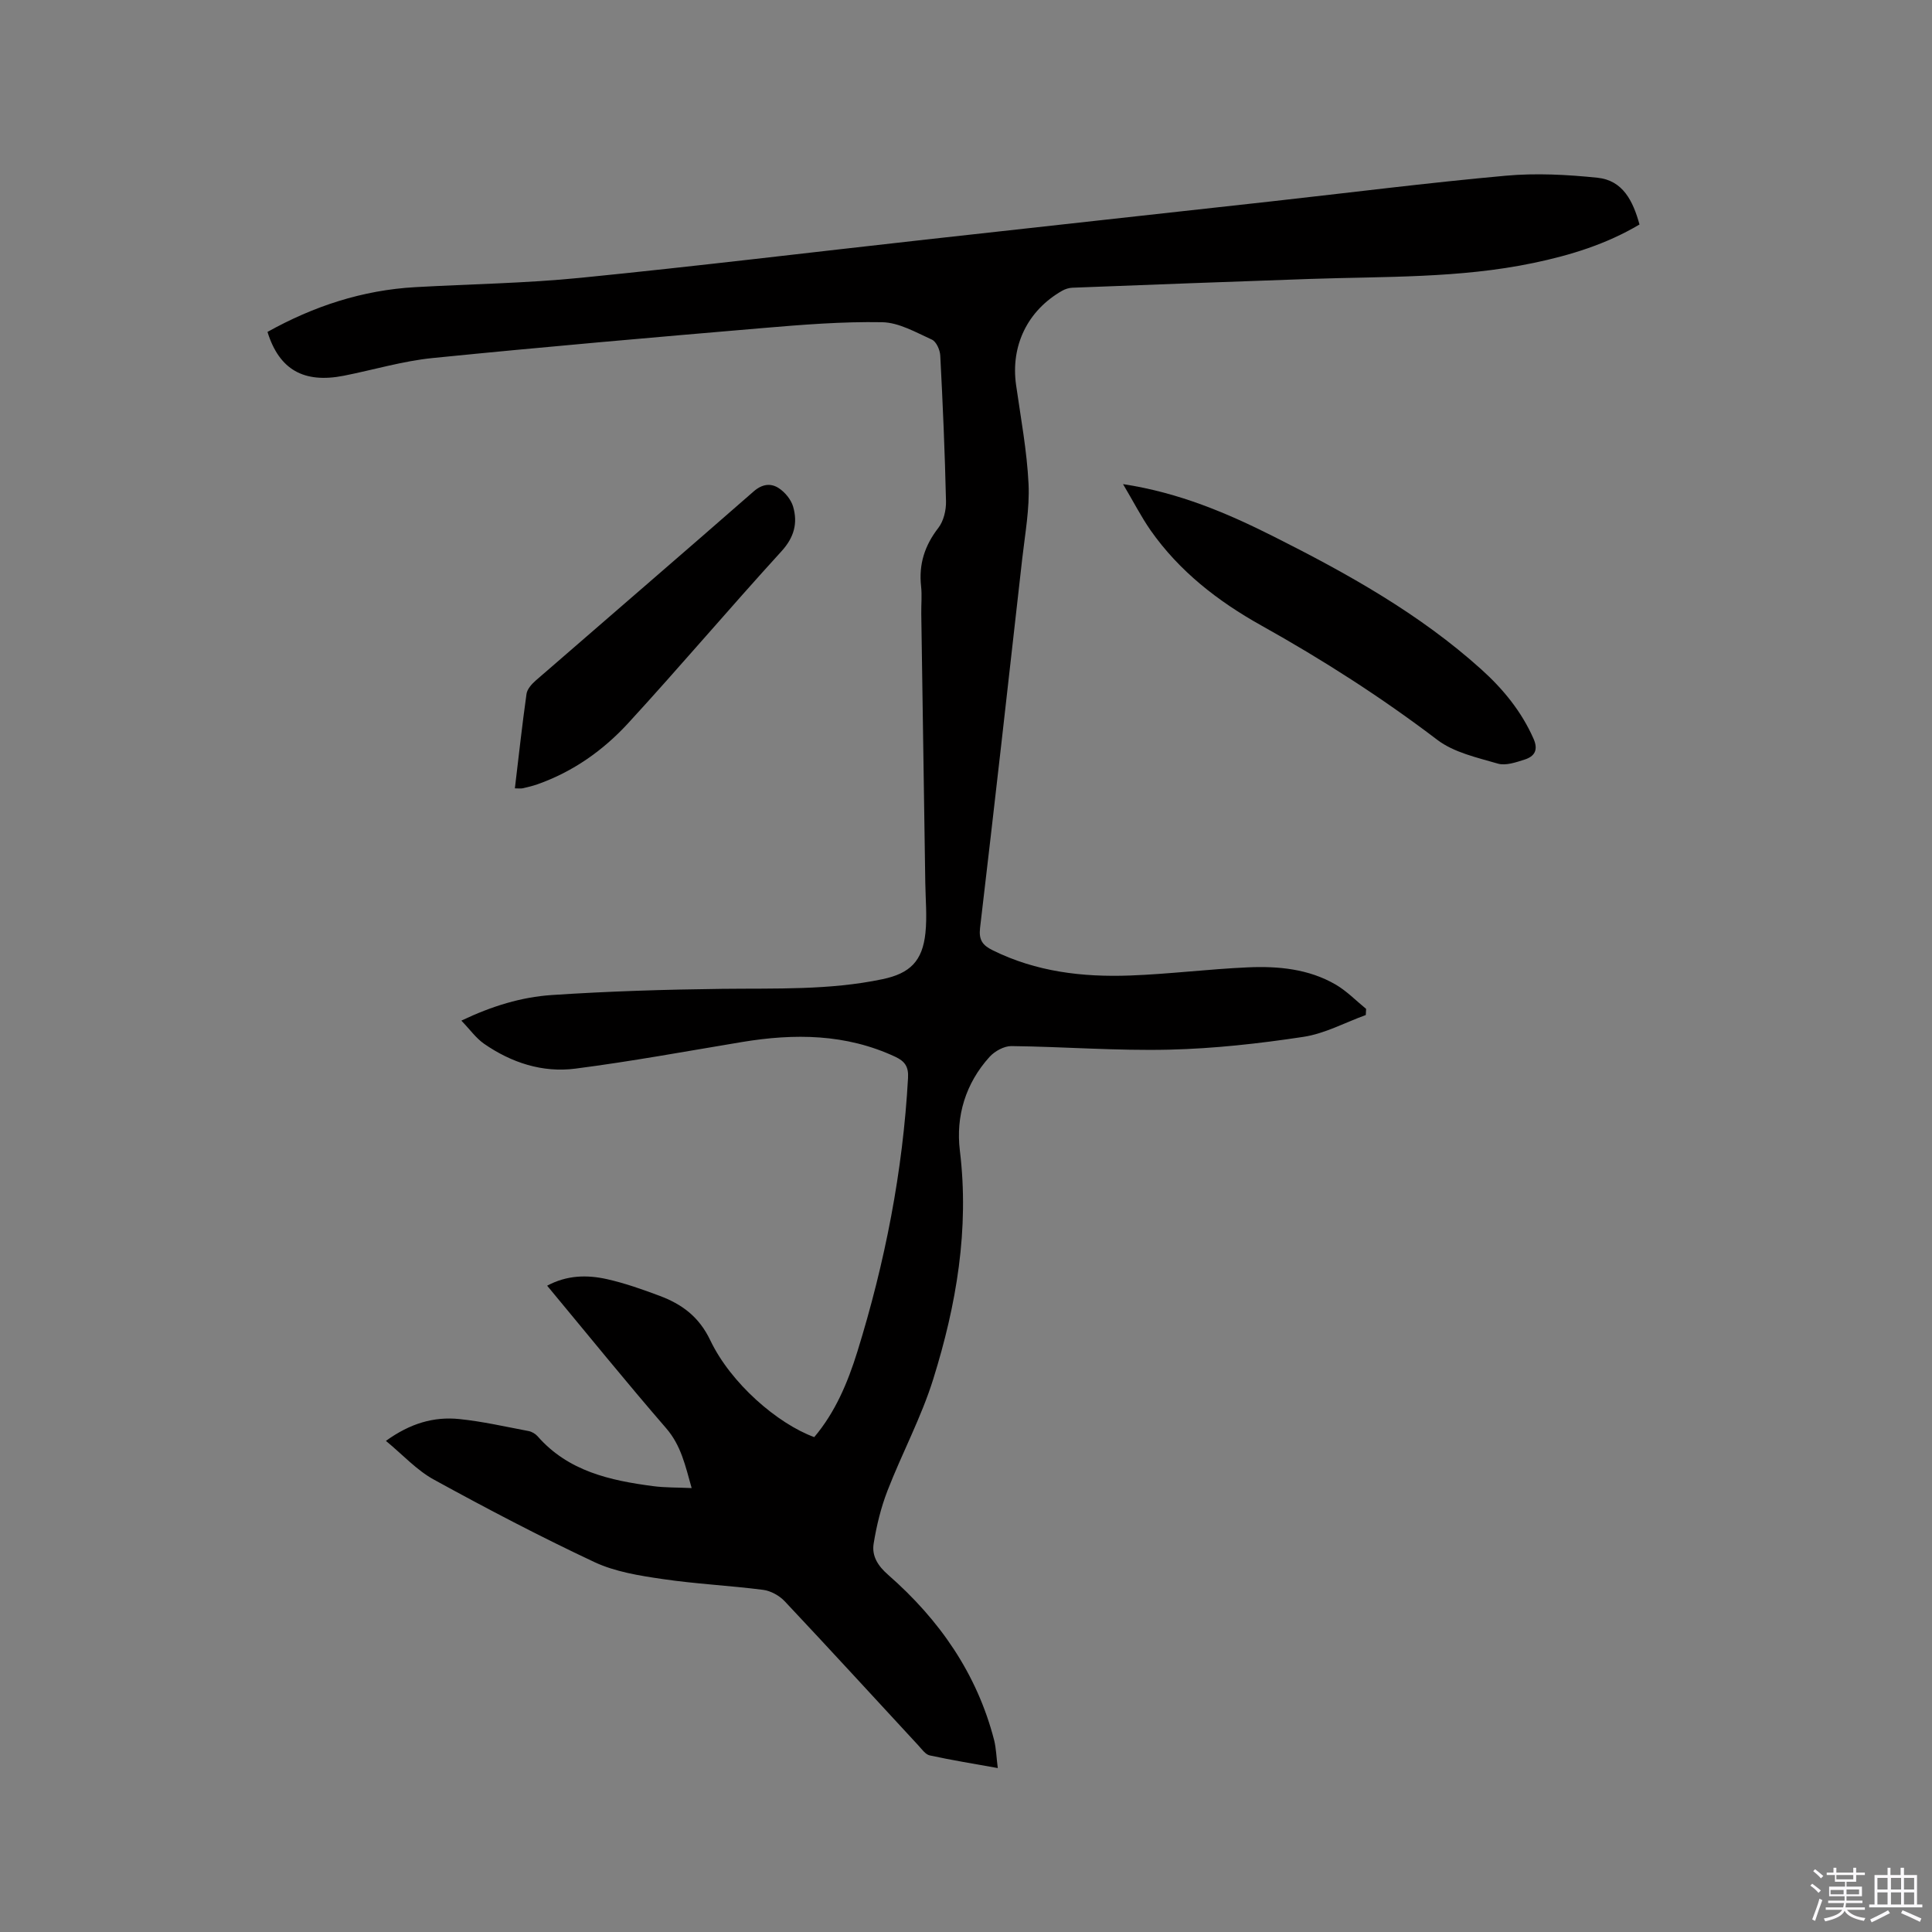 <svg enable-background="new 0 0 400 400" viewBox="0 0 400 400" xmlns="http://www.w3.org/2000/svg"><rect x="0" y="0" width="400" height="400" fill="#808080" stroke="none"/><path d="m374.8 390.4.4-.4c.7.5 1.3 1 1.8 1.4l-.5.5c-.5-.6-1.1-1.1-1.7-1.5zm1 7.3-.6-.3c.5-1.4 1.1-2.8 1.5-4.3.2.1.4.2.6.3-.5 1.3-1 2.8-1.5 4.3zm-.4-10.3.4-.4c.4.3 1 .8 1.7 1.4l-.5.5c-.4-.5-1-1-1.6-1.5zm2.5.3h1.7v-1h.6v1h3.5v-1h.6v1h1.8v.5h-1.8v1.4h-2v1h3.2v2h-3.2v.9h3.3v.5h-3.4c0 .3-.1.6-.1.9h4v.5h-3.7c.7.9 1.9 1.5 3.8 1.7-.1.2-.2.4-.3.6-2.1-.4-3.5-1.1-4-2.1-.4 1-1.8 1.7-4 2.2-.1-.2-.2-.4-.3-.6 2.1-.4 3.4-1 3.8-1.8h-3.4v-.5h3.6c.1-.3.1-.6.2-.9h-3.3v-.5h3.4c0-.3 0-.6 0-.9h-3.2v-2h3.3v-1h-2.1v-1.4h-1.7v-.5zm1.1 3.5v1h2.7c0-.3 0-.4 0-.4 0-.1 0-.2 0-.2 0-.1 0-.2 0-.3h-2.7zm1.2-3v.9h3.5v-.9zm4.7 3h-2.6v.6.4h2.6z" fill="#fbfafc"/><path d="m393.6 386.7h.6v1.5h2.7v6.1h1.1v.6h-11v-.6h1.1v-6.1h2.7v-1.5h.6v1.5h2.1v-1.5zm-2.7 8.8.4.6c-1.2.6-2.5 1.3-3.8 1.9-.1-.2-.2-.4-.3-.6 1.2-.6 2.5-1.2 3.7-1.9zm-2.2-6.7v2.4h2.1v-2.4zm0 3v2.5h2.1v-2.5zm2.8-3v2.4h2.1v-2.4zm0 3v2.5h2.1v-2.5zm6 6.1c-1.4-.7-2.7-1.3-3.9-1.8l.3-.6c1.5.6 2.7 1.2 3.9 1.7zm-1.2-9.1h-2.1v2.4h2.1zm-2.1 3v2.5h2.1v-2.5z" fill="#fbfafc"/><g fill="#010000"><path d="m206.58 366.06c-5-.9-9.57-1.64-14.08-2.62-.89-.19-1.64-1.28-2.35-2.05-9.22-9.96-18.38-19.98-27.68-29.86-1.11-1.18-2.9-2.17-4.48-2.37-6.93-.89-13.94-1.22-20.85-2.24-4.77-.7-9.76-1.49-14.06-3.5-11.29-5.3-22.35-11.1-33.28-17.1-3.52-1.93-6.37-5.09-9.9-8 5.02-3.63 9.92-5.06 15.19-4.52 4.83.49 9.59 1.59 14.37 2.49.67.13 1.4.57 1.85 1.08 6.34 7.24 14.99 9.15 23.92 10.32 2.49.33 5.02.26 7.97.4-1.32-4.67-2.19-8.82-5.28-12.39-8.32-9.61-16.32-19.5-24.64-29.51 4.12-2.21 8.28-2.27 12.37-1.36 3.7.83 7.31 2.11 10.87 3.44 4.63 1.73 8.19 4.3 10.54 9.23 4.24 8.9 13.91 17.25 21.52 20.04 4.36-5.15 6.94-11.31 8.92-17.67 5.73-18.48 9.43-37.35 10.5-56.71.13-2.34-.68-3.44-2.63-4.36-10.23-4.78-20.88-4.86-31.75-3.06-11.49 1.91-22.95 4.02-34.5 5.51-6.8.88-13.24-1.23-18.9-5.15-1.67-1.16-2.91-2.94-4.7-4.79 6.33-3.02 12.43-4.88 18.72-5.3 11.72-.78 23.47-1.14 35.22-1.28 11.13-.13 22.26.31 33.25-2 5.69-1.19 8.28-3.74 8.89-9.56.36-3.44.02-6.96-.03-10.44-.27-18.55-.56-37.09-.83-55.64-.03-1.91.17-3.84-.04-5.72-.5-4.56.75-8.43 3.57-12.07 1.1-1.42 1.63-3.66 1.59-5.51-.23-10.07-.66-20.13-1.19-30.19-.06-1.16-.82-2.88-1.74-3.29-3.31-1.5-6.81-3.53-10.27-3.6-8.24-.15-16.51.51-24.73 1.21-22.8 1.94-45.61 3.92-68.38 6.21-6.18.62-12.23 2.45-18.36 3.66-8.3 1.63-13.38-1.25-15.81-9.07 9.52-5.31 19.65-8.66 30.63-9.27 11.42-.64 22.89-.8 34.26-1.94 23.83-2.37 47.6-5.27 71.4-7.91 23.8-2.65 47.6-5.25 71.41-7.89 16.22-1.8 32.41-3.86 48.66-5.33 6.28-.57 12.72-.23 19.01.42 5.23.54 7.35 4.79 8.69 9.68-6.89 4.09-14.32 6.37-21.99 7.97-15.25 3.19-30.77 2.77-46.22 3.3-16.41.56-32.82 1.19-49.23 1.82-.7.03-1.45.27-2.06.61-7.21 4.09-10.73 11.42-9.57 19.54.97 6.82 2.25 13.63 2.58 20.49.24 5.13-.73 10.33-1.31 15.48-2.86 25.48-5.73 50.97-8.73 76.43-.29 2.48.52 3.59 2.59 4.61 9 4.47 18.63 5.6 28.45 5.24 8.14-.3 16.26-1.33 24.4-1.69 6.28-.28 12.57.31 18.16 3.55 2.31 1.34 4.23 3.34 6.33 5.05-.02.42-.05.85-.07 1.27-4.3 1.56-8.48 3.85-12.91 4.52-9.18 1.39-18.49 2.43-27.76 2.65-10.88.26-21.79-.61-32.68-.74-1.53-.02-3.47 1.05-4.54 2.23-4.97 5.48-7.02 12.29-6.15 19.41 1.98 16.28-.72 31.96-5.51 47.3-2.47 7.93-6.48 15.37-9.49 23.15-1.35 3.49-2.25 7.22-2.85 10.92-.41 2.55.85 4.59 3.02 6.48 10.58 9.26 18.38 20.43 21.93 34.23.42 1.72.46 3.52.75 5.76z"/><path d="m232.51 100.23c11.71 1.79 21.61 6.03 31.25 10.88 15.25 7.67 30.13 15.95 42.92 27.47 4.52 4.07 8.31 8.69 10.81 14.34 1.06 2.39.21 3.69-1.86 4.35-1.77.56-3.88 1.3-5.51.83-4.31-1.26-9.09-2.3-12.54-4.92-11.58-8.81-23.76-16.6-36.44-23.68-8.97-5.01-16.97-11.21-22.93-19.71-1.97-2.84-3.56-5.96-5.7-9.56z"/><path d="m106.6 163.22c.81-6.77 1.51-13.18 2.41-19.56.14-.99 1.07-2.03 1.89-2.75 15.03-13.06 30.14-26.04 45.13-39.16 1.77-1.55 3.53-1.75 5.15-.72 1.32.84 2.6 2.39 3.03 3.87.98 3.4.22 6.34-2.4 9.22-10.71 11.74-20.98 23.87-31.72 35.57-5.18 5.65-11.43 10.08-18.79 12.68-1 .35-2.03.6-3.06.83-.4.1-.82.02-1.64.02z"/></g></svg>